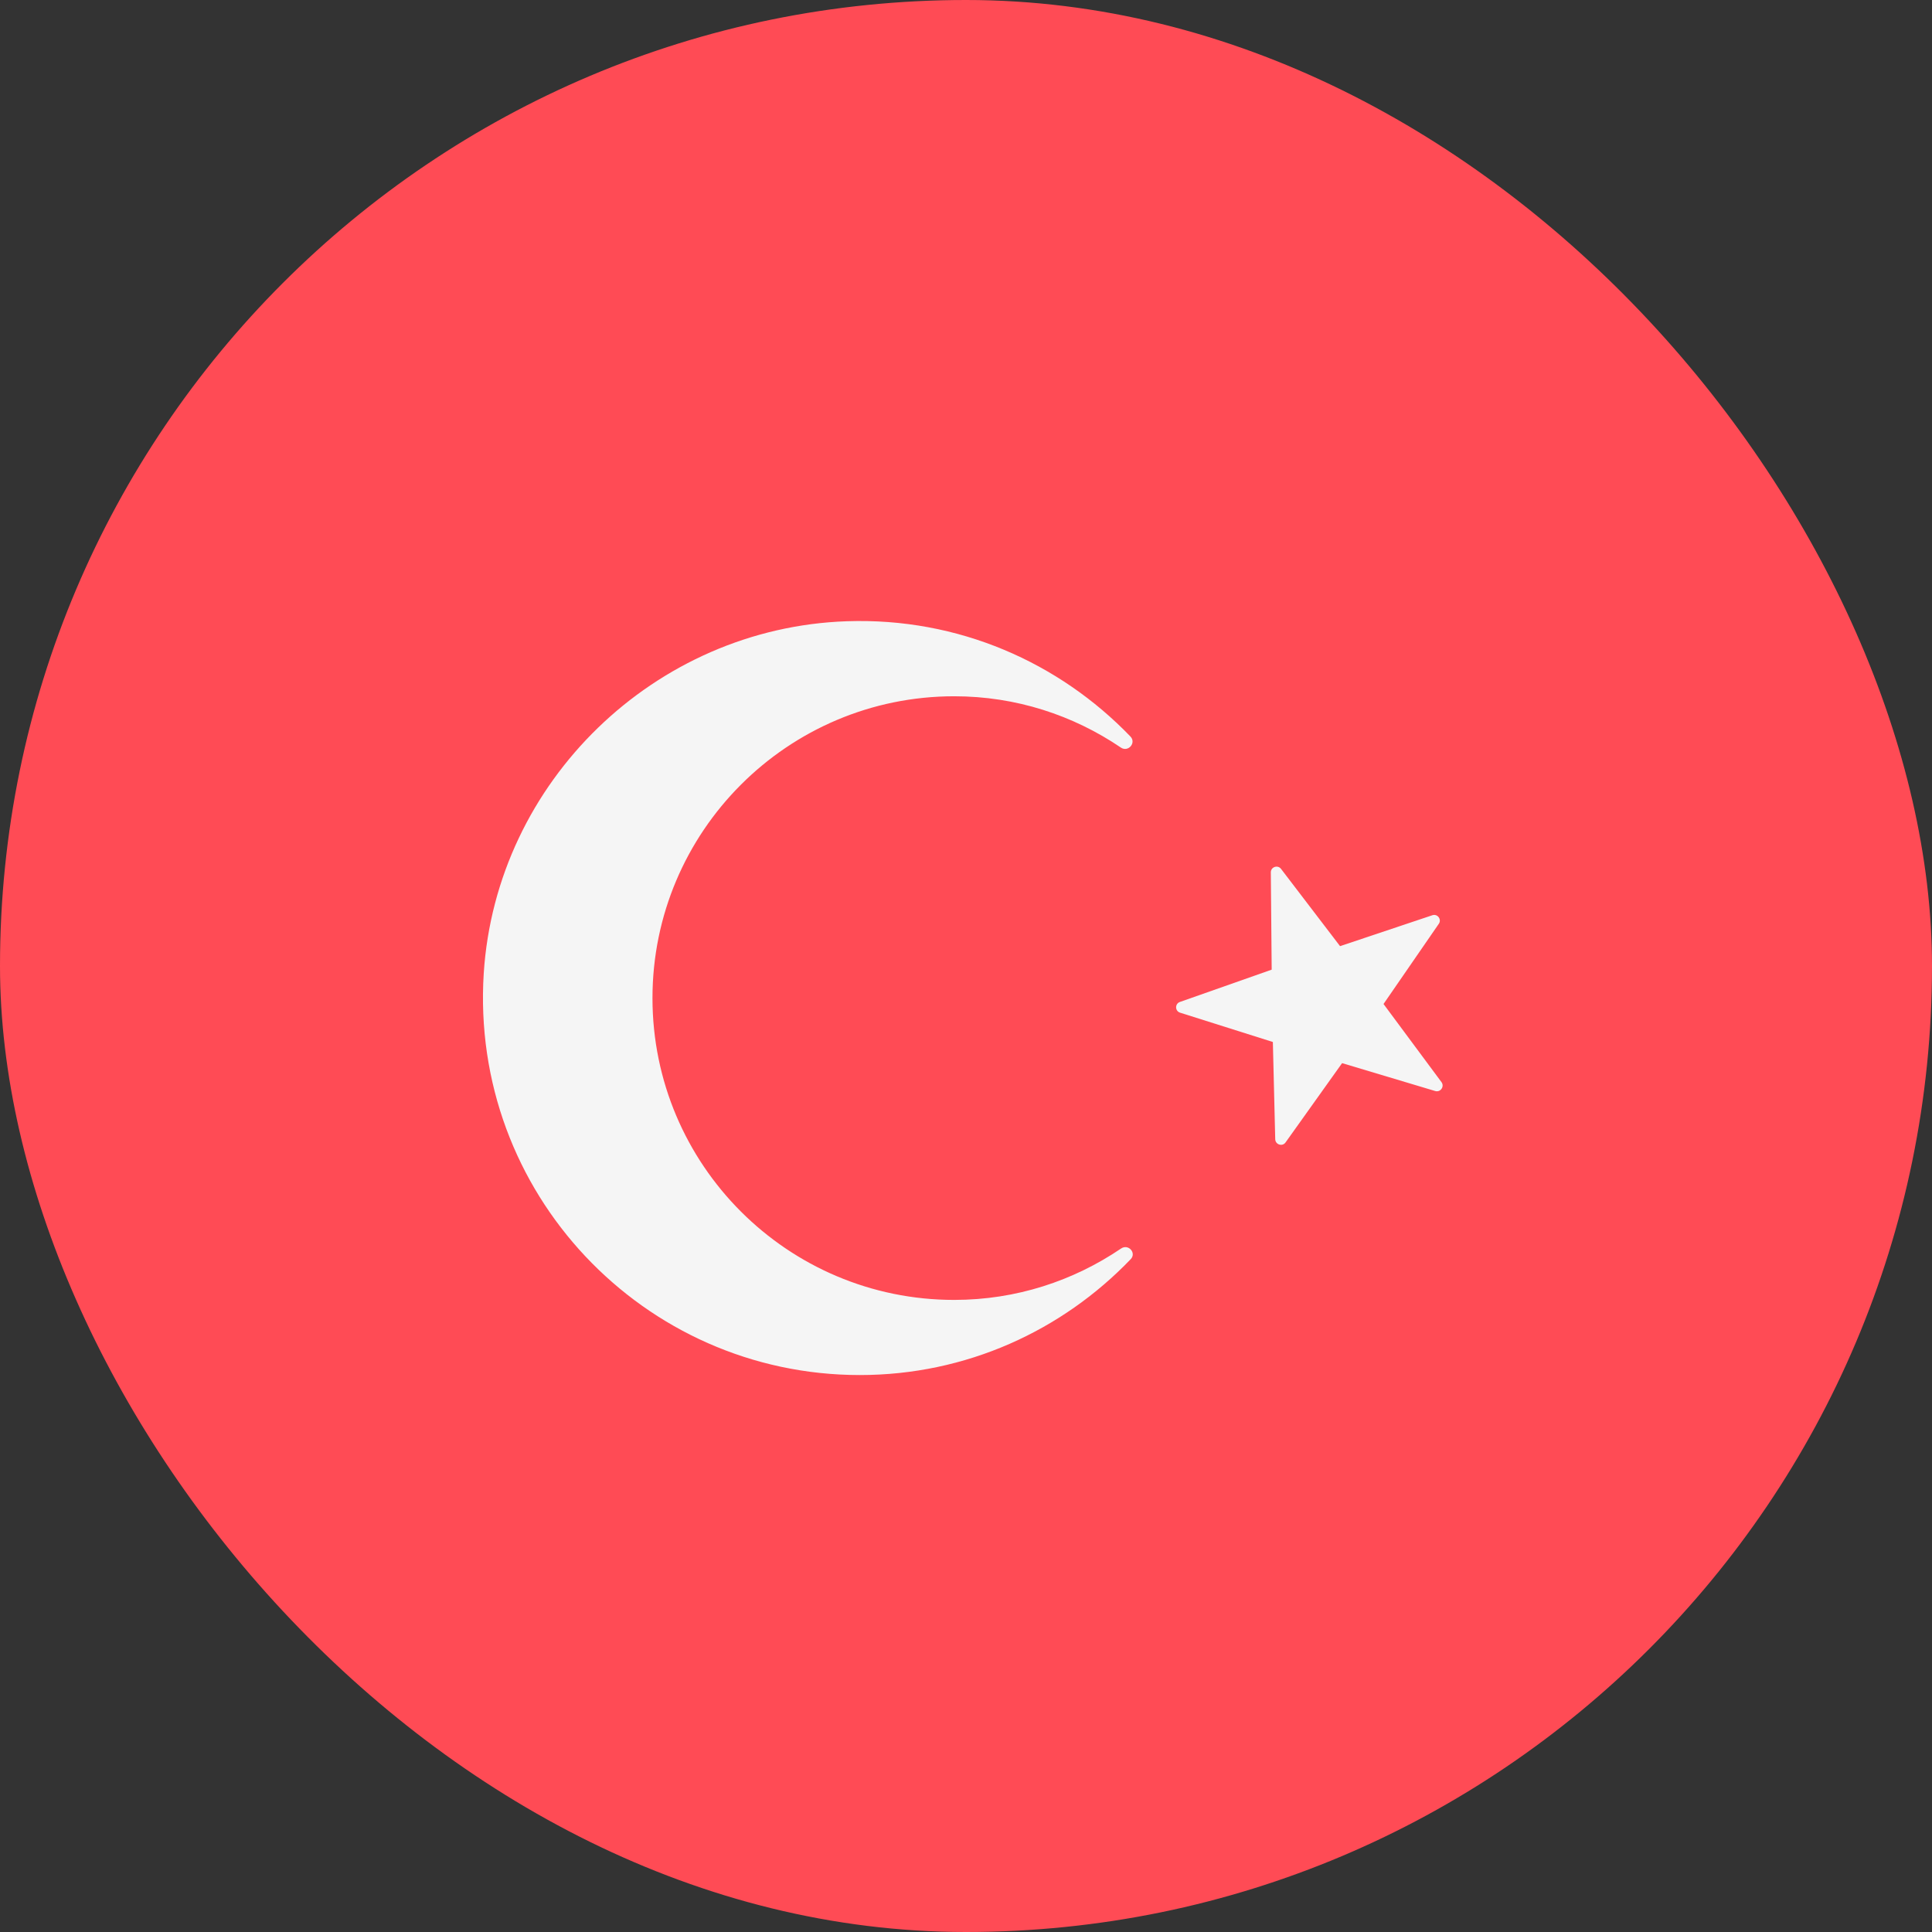 <svg width="18" height="18" viewBox="0 0 18 18" fill="none" xmlns="http://www.w3.org/2000/svg">
<rect x="0" y="0" width="18" height="18" fill="#333333" stroke="none"/>
<g clip-path="url(#clip0_371_24380)">
<path d="M14.062 0H3.938C1.763 0 0 1.763 0 3.938V14.062C0 16.237 1.763 18 3.938 18H14.062C16.237 18 18 16.237 18 14.062V3.938C18 1.763 16.237 0 14.062 0Z" fill="#FF4B55"/>
<path d="M11.935 8.095L12.485 8.815L13.345 8.527C13.393 8.511 13.434 8.566 13.405 8.607L12.89 9.354L13.43 10.082C13.46 10.123 13.421 10.179 13.372 10.165L12.504 9.905L11.977 10.644C11.948 10.685 11.883 10.665 11.881 10.614L11.859 9.708L10.995 9.435C10.946 9.42 10.945 9.352 10.993 9.335L11.848 9.034L11.84 8.127C11.84 8.077 11.904 8.055 11.935 8.095Z" fill="#F5F5F5"/>
<path d="M8.89 12.111C7.338 12.111 6.079 10.852 6.079 9.299C6.079 7.748 7.338 6.487 8.89 6.487C9.467 6.487 9.999 6.664 10.443 6.965C10.511 7.011 10.589 6.921 10.532 6.862C9.869 6.173 8.93 5.752 7.889 5.788C6.102 5.849 4.622 7.282 4.507 9.067C4.377 11.112 5.996 12.811 8.011 12.811C9.004 12.811 9.897 12.396 10.534 11.732C10.591 11.674 10.513 11.586 10.445 11.632C10.001 11.933 9.468 12.111 8.89 12.111Z" fill="#F5F5F5"/>
</g>
<defs>
<clipPath id="clip0_371_24380">
<rect width="18" height="18" rx="9" fill="white"/>
</clipPath>
</defs>
</svg>
